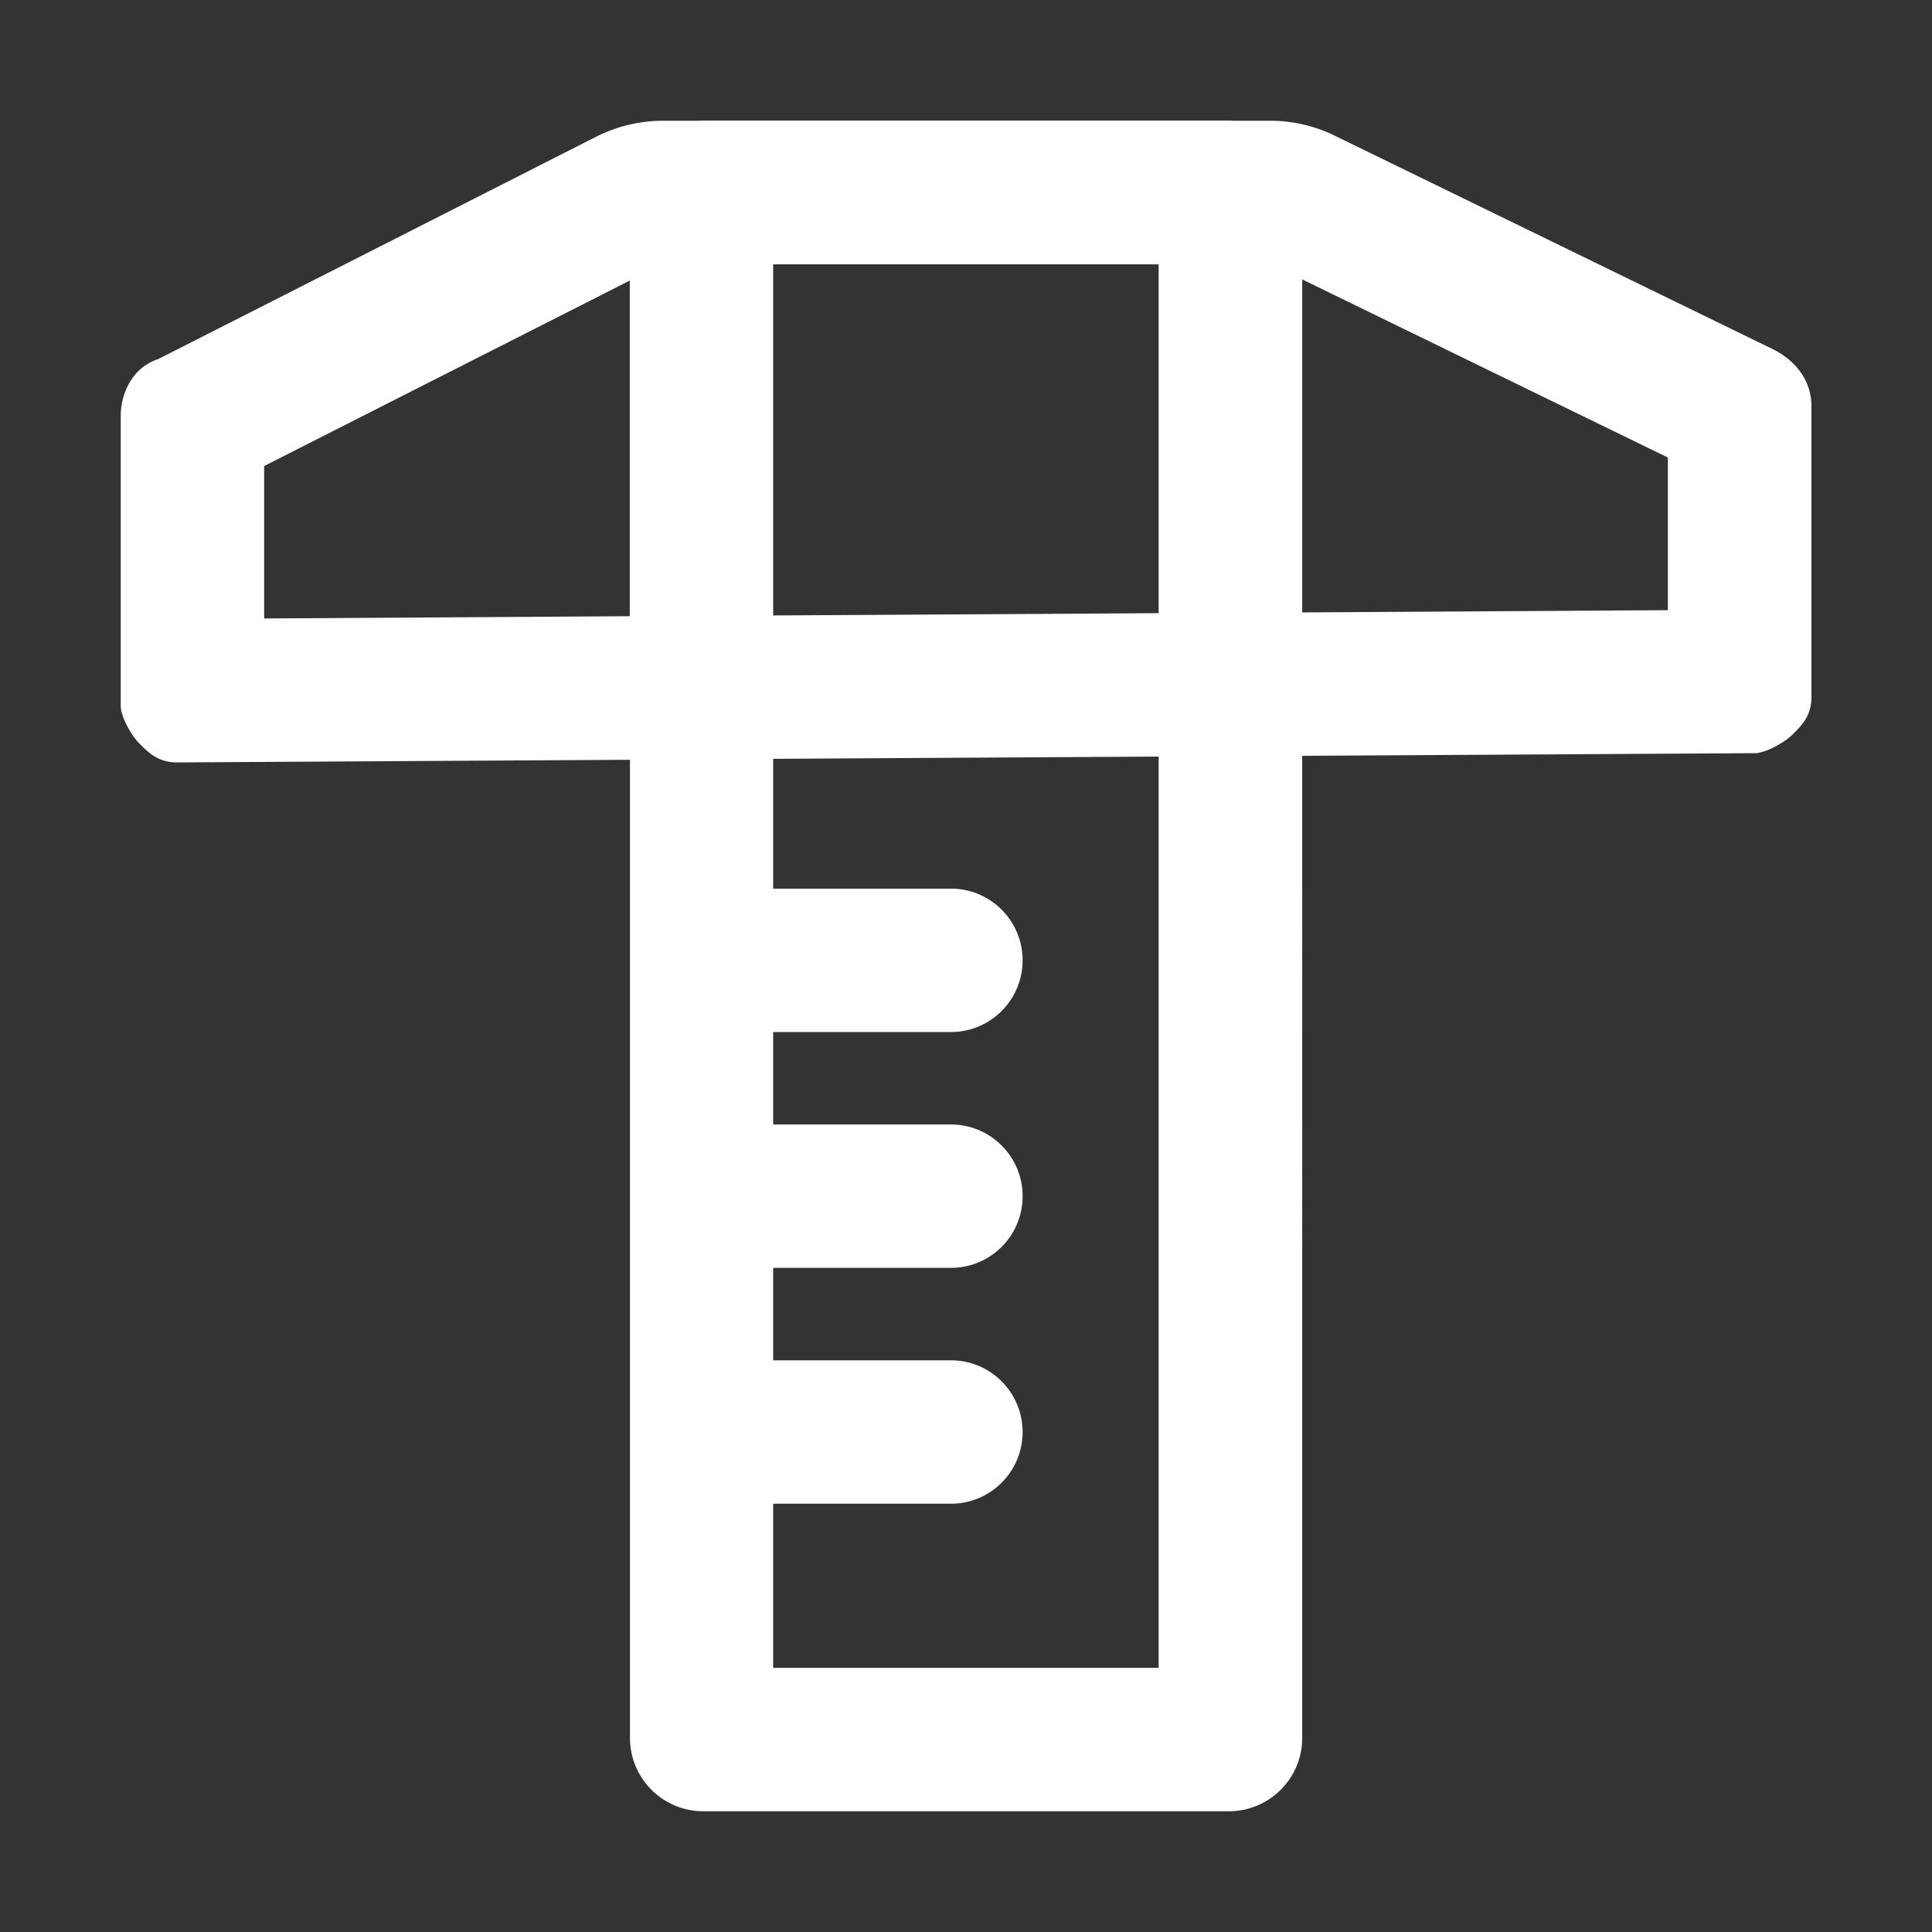 <?xml version="1.0" standalone="no"?><!DOCTYPE svg PUBLIC "-//W3C//DTD SVG 1.1//EN" "http://www.w3.org/Graphics/SVG/1.1/DTD/svg11.dtd"><svg t="1660737018817" class="icon" viewBox="0 0 1024 1024" version="1.1" xmlns="http://www.w3.org/2000/svg" p-id="33434" xmlns:xlink="http://www.w3.org/1999/xlink" width="10" height="10"><rect x="0" y="0" width="1024" height="1024" fill="#333333" stroke="none"/><defs><style type="text/css">@font-face { font-family: feedback-iconfont; src: url("//at.alicdn.com/t/font_1031158_u69w8yhxdu.woff2?t=1630033759944") format("woff2"), url("//at.alicdn.com/t/font_1031158_u69w8yhxdu.woff?t=1630033759944") format("woff"), url("//at.alicdn.com/t/font_1031158_u69w8yhxdu.ttf?t=1630033759944") format("truetype"); }
</style></defs><path d="M940.1 185.3L707.4 71.9a77.53 77.53 0 0 0-34.1-7.9h-19.8c-0.7 0-1.5-0.1-2.2-0.1H372.7c-0.7 0-1.5 0-2.2 0.1h-19.1c-12.2 0-24.3 2.9-35.3 8.4L83.9 190.3C69 195.2 64 210.2 64 220.1v154.2c0 5 5 14.9 10 19.9 5 5 10 9.9 19.9 9.9l240-1.4v518.4c0 21.5 17.4 38.9 38.9 38.9h278.5c21.5 0 38.9-17.4 38.9-38.9V400.6l240-1.4c5 0 14.9-5 19.9-9.9 5-5 10-9.9 10-19.9V215.1c-0.1-14.9-10.1-24.8-20-29.8z m-530.3-45.2h204.3V325l-204.3 1.2V140.1zM140 327.8V247l193.8-98.3v177.9L140 327.8zM614.2 884H409.8v-87H504c21 0 38-17 38-38s-17-38-38-38h-94.2v-49H504c21 0 38-17 38-38s-17-38-38-38h-94.2v-49H504c21 0 38-17 38-38s-17-38-38-38h-94.2v-68.8l204.3-1.2v483zM884 323.4l-193.8 1.2V148.1L884 242.5v80.9z" p-id="33435" fill="#ffffff"></path></svg>
